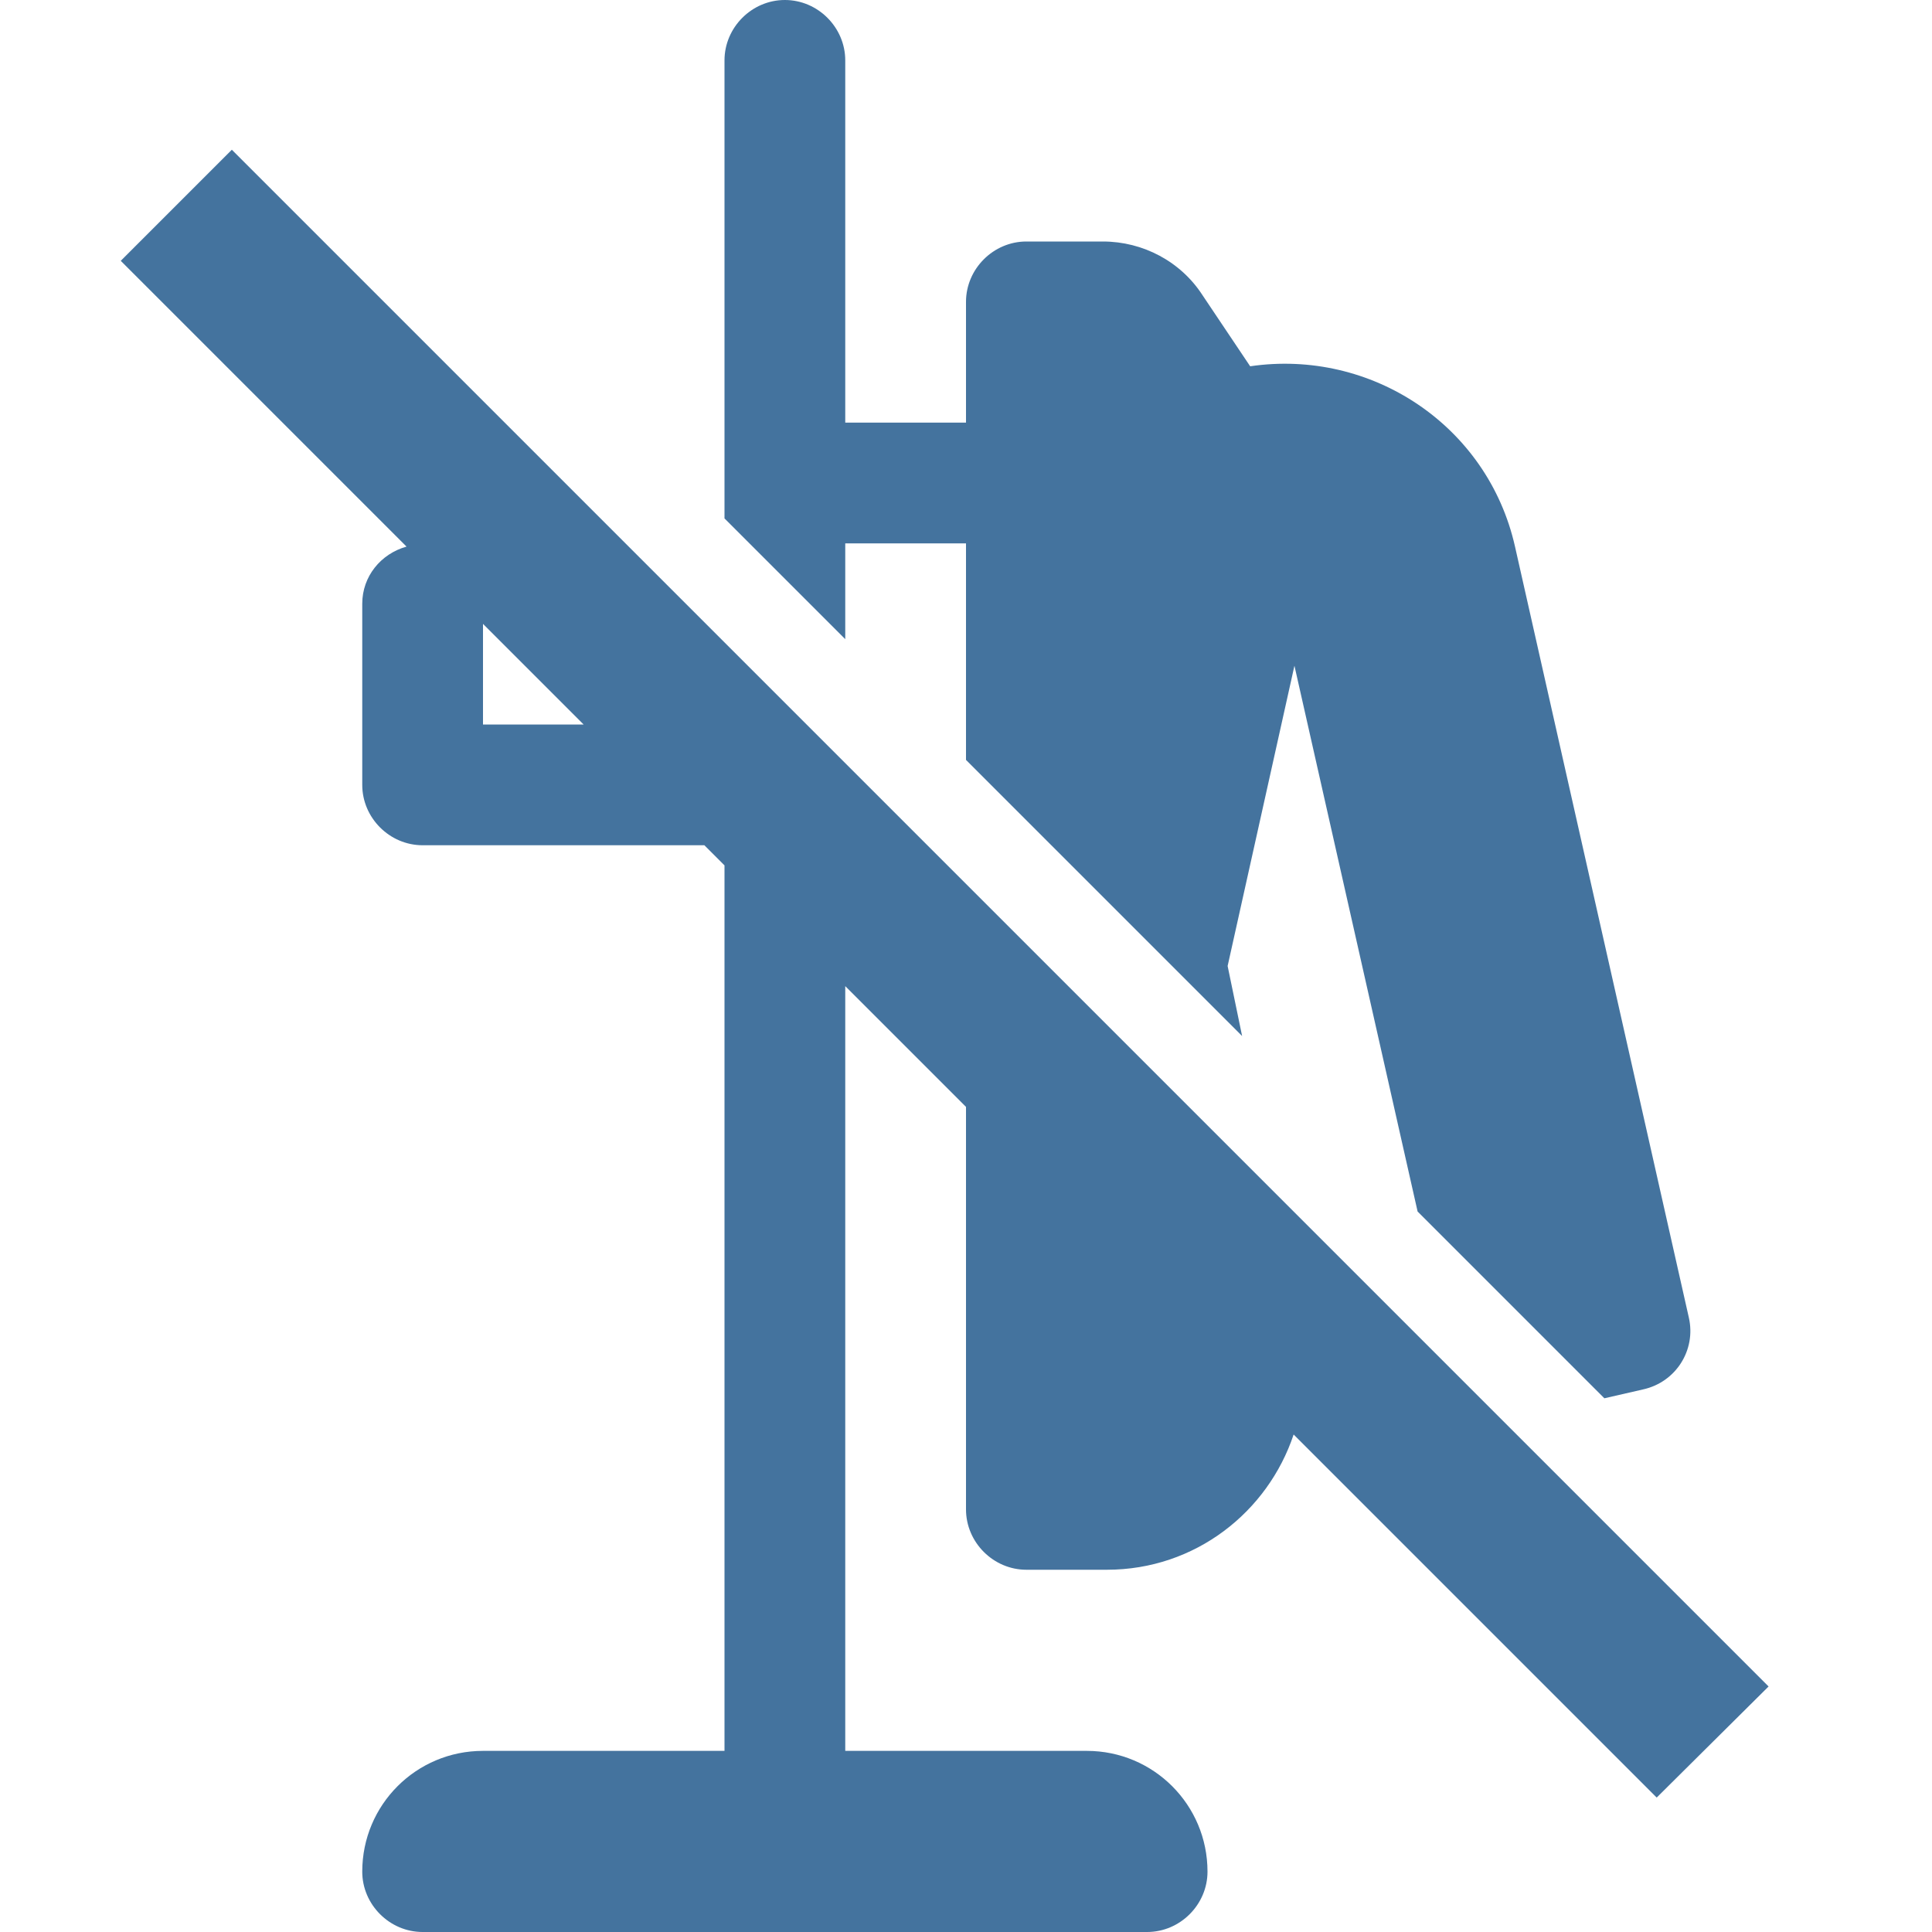 <svg viewBox="0 0 24 24" height="24px" width="24px" fill="#44739e" xmlns="http://www.w3.org/2000/svg"><title>hue:room-hallway-off</title><desc>Source: https://github.com/arallsopp/hass-hue-icons</desc><path d="M21.97,20.95L2.88,1.86L1.5,3.24l3.55,3.55C4.73,6.88,4.5,7.16,4.5,7.5v2.25c0,0.41,0.34,0.75,0.75,0.75h3.5 L9,10.75v11H6c-0.83,0-1.5,0.67-1.5,1.5C4.5,23.66,4.84,24,5.25,24h9c0.41,0,0.75-0.34,0.75-0.75c0-0.83-0.67-1.5-1.5-1.5h-3v-9.5 l1.5,1.5v5c0,0.41,0.34,0.75,0.75,0.75h1c1.1,0,2-0.72,2.32-1.68l4.51,4.51L21.97,20.95z M6,9V7.75L7.25,9H6z M10.5,6.75H12v2.69l3.43,3.43L15.25,12l0.83-3.73l1.53,6.78l2.32,2.32l0.48-0.11 c0.41-0.09,0.66-0.49,0.57-0.89l-2.16-9.58c-0.34-1.51-1.79-2.46-3.29-2.24l-0.59-0.88C14.67,3.25,14.2,3,13.7,3h-0.95 C12.34,3,12,3.34,12,3.75v1.5h-1.5v-4.5C10.5,0.34,10.16,0,9.75,0S9,0.34,9,0.75v5.69l1.5,1.5V6.75z"/></svg>